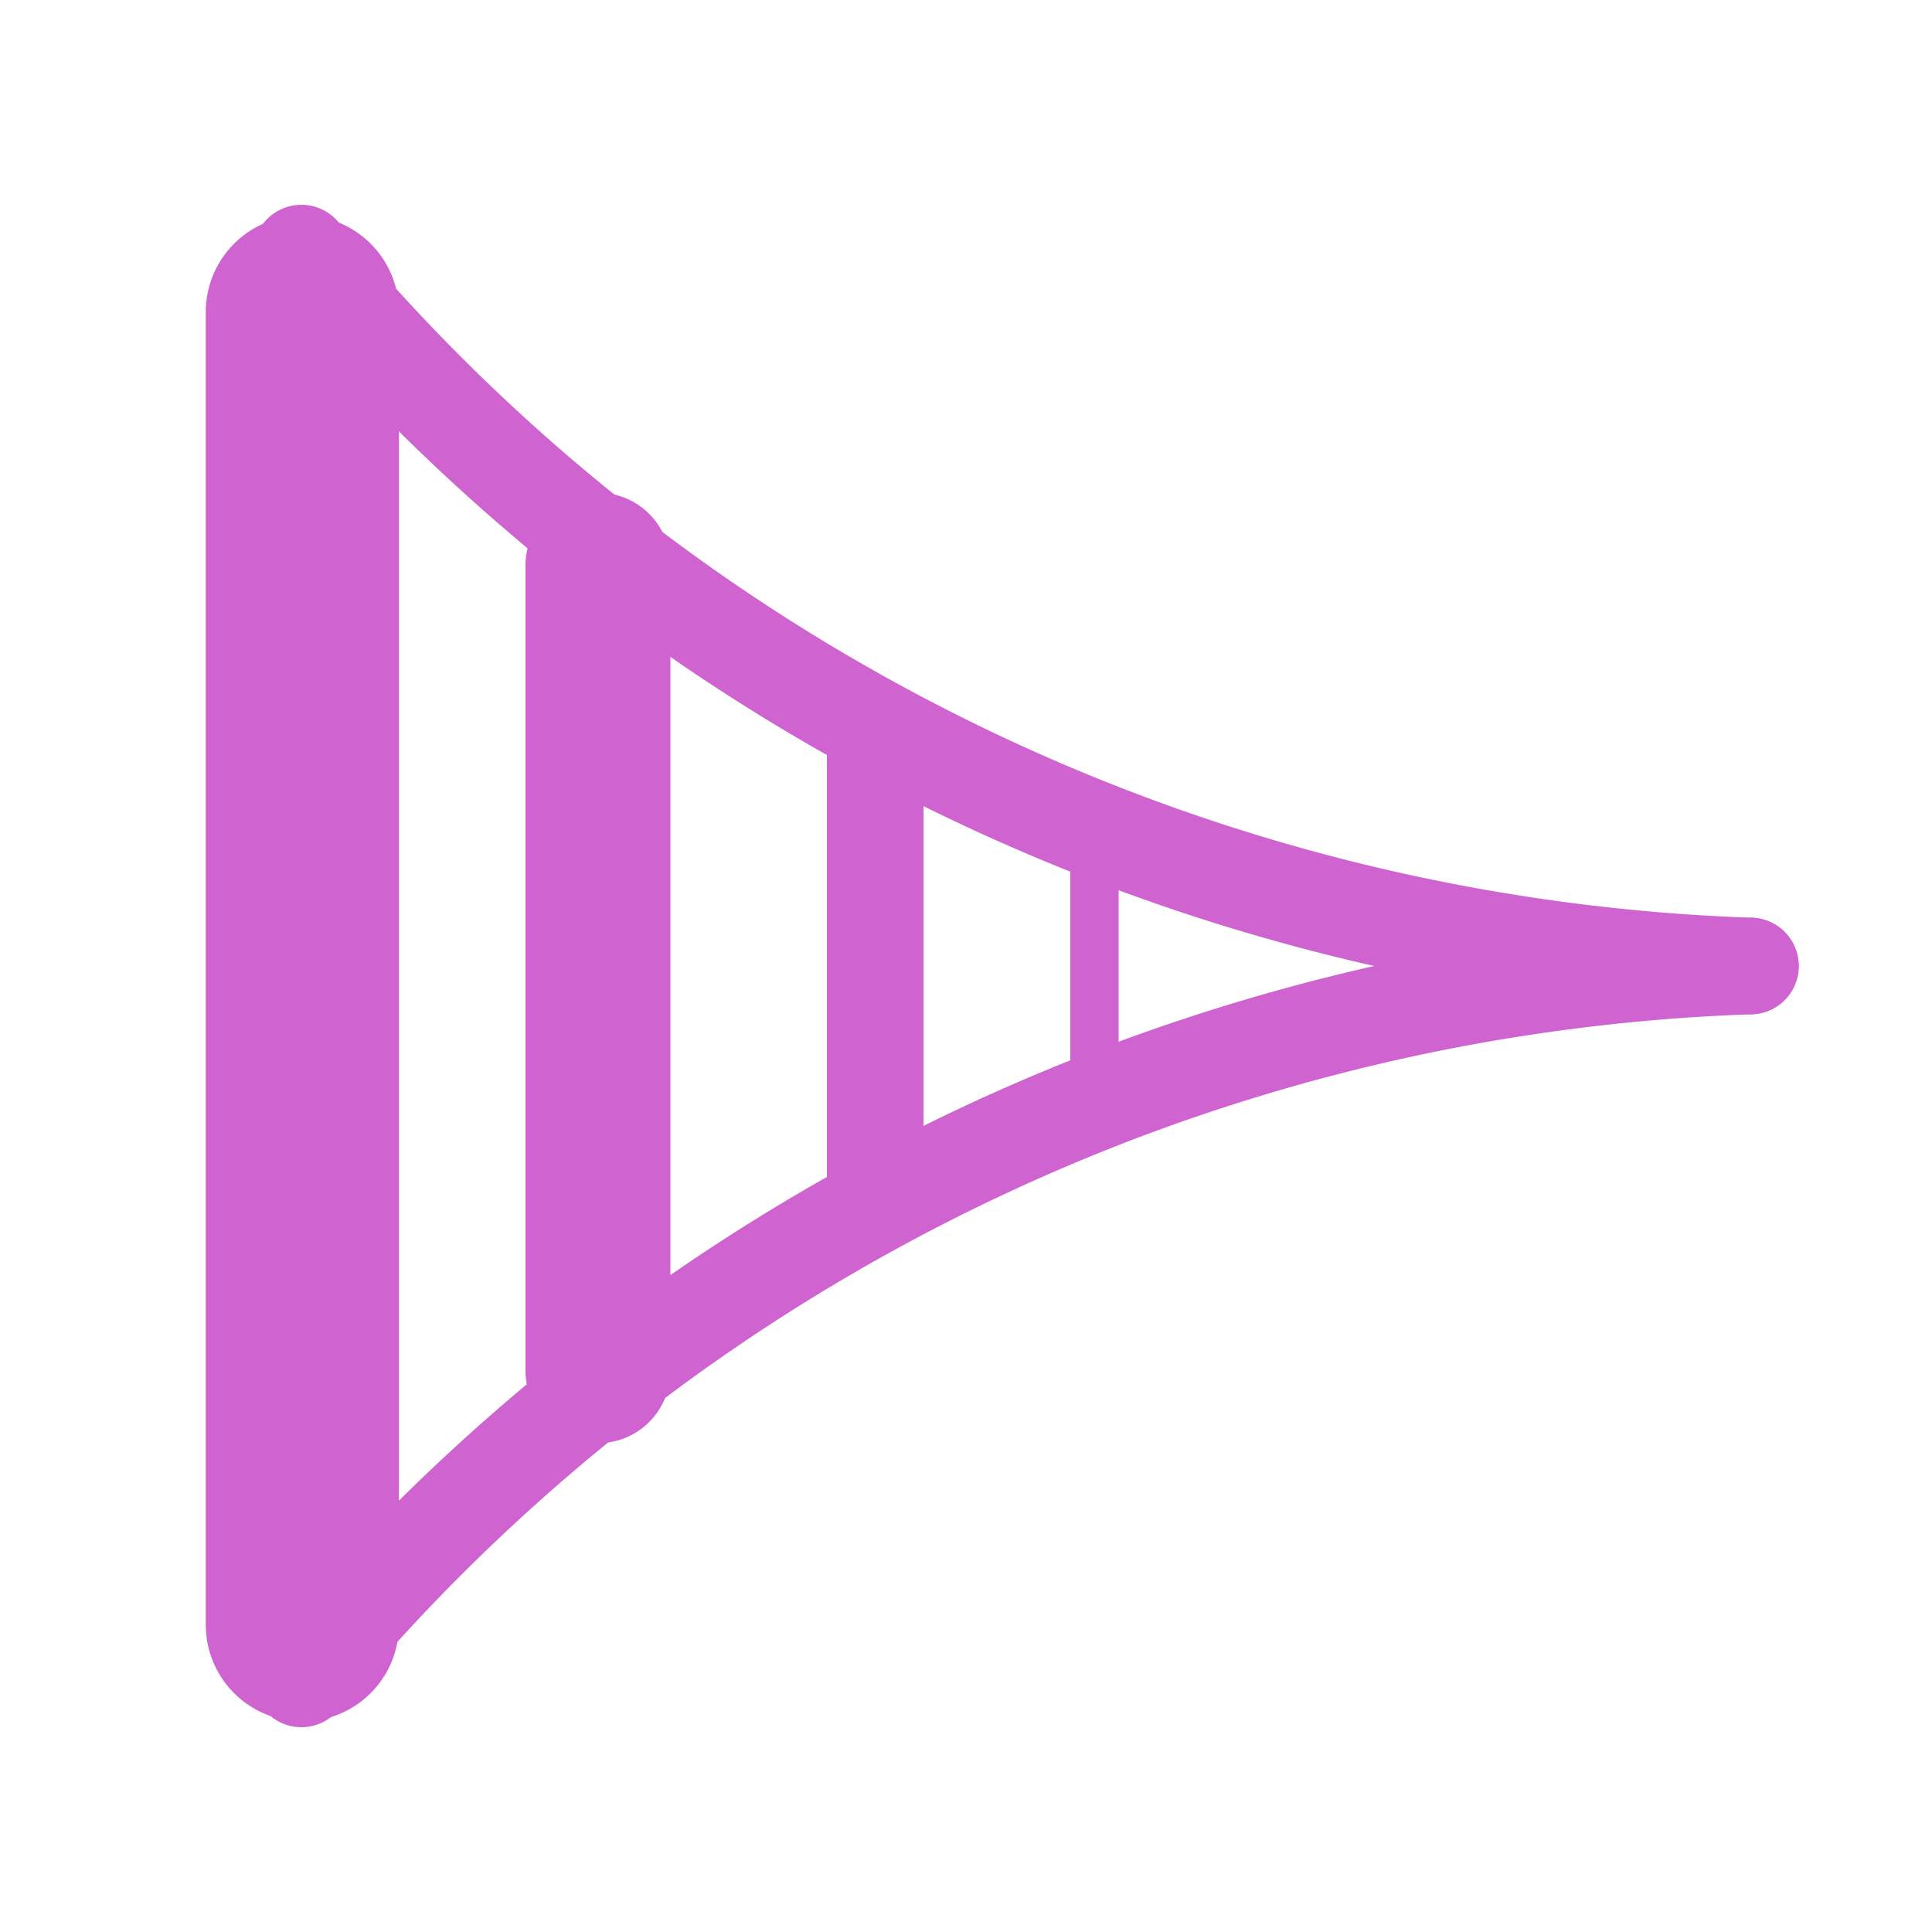 <svg id="Layer_2" data-name="Layer 2" xmlns="http://www.w3.org/2000/svg" viewBox="0 0 20 20"><defs><style>.cls-1,.cls-2,.cls-3,.cls-4{fill:none;stroke:#cf63cf;stroke-linecap:round;stroke-miterlimit:10;}.cls-2{stroke-width:2px;}.cls-3{stroke-width:1.5px;}.cls-4{stroke-width:0.5px;}</style></defs><title>Artboard 1</title><path class="cls-1" d="M3.12,2.62a20.37,20.37,0,0,0,15,7.38"/><path class="cls-1" d="M3.12,17.38a20.37,20.37,0,0,1,15-7.38"/><line class="cls-2" x1="3.13" y1="3.23" x2="3.13" y2="16.82"/><line class="cls-3" x1="6.19" y1="5.85" x2="6.19" y2="14.19"/><line class="cls-1" x1="9.06" y1="7.59" x2="9.06" y2="12.41"/><line class="cls-4" x1="11.33" y1="8.56" x2="11.33" y2="11.42"/></svg>